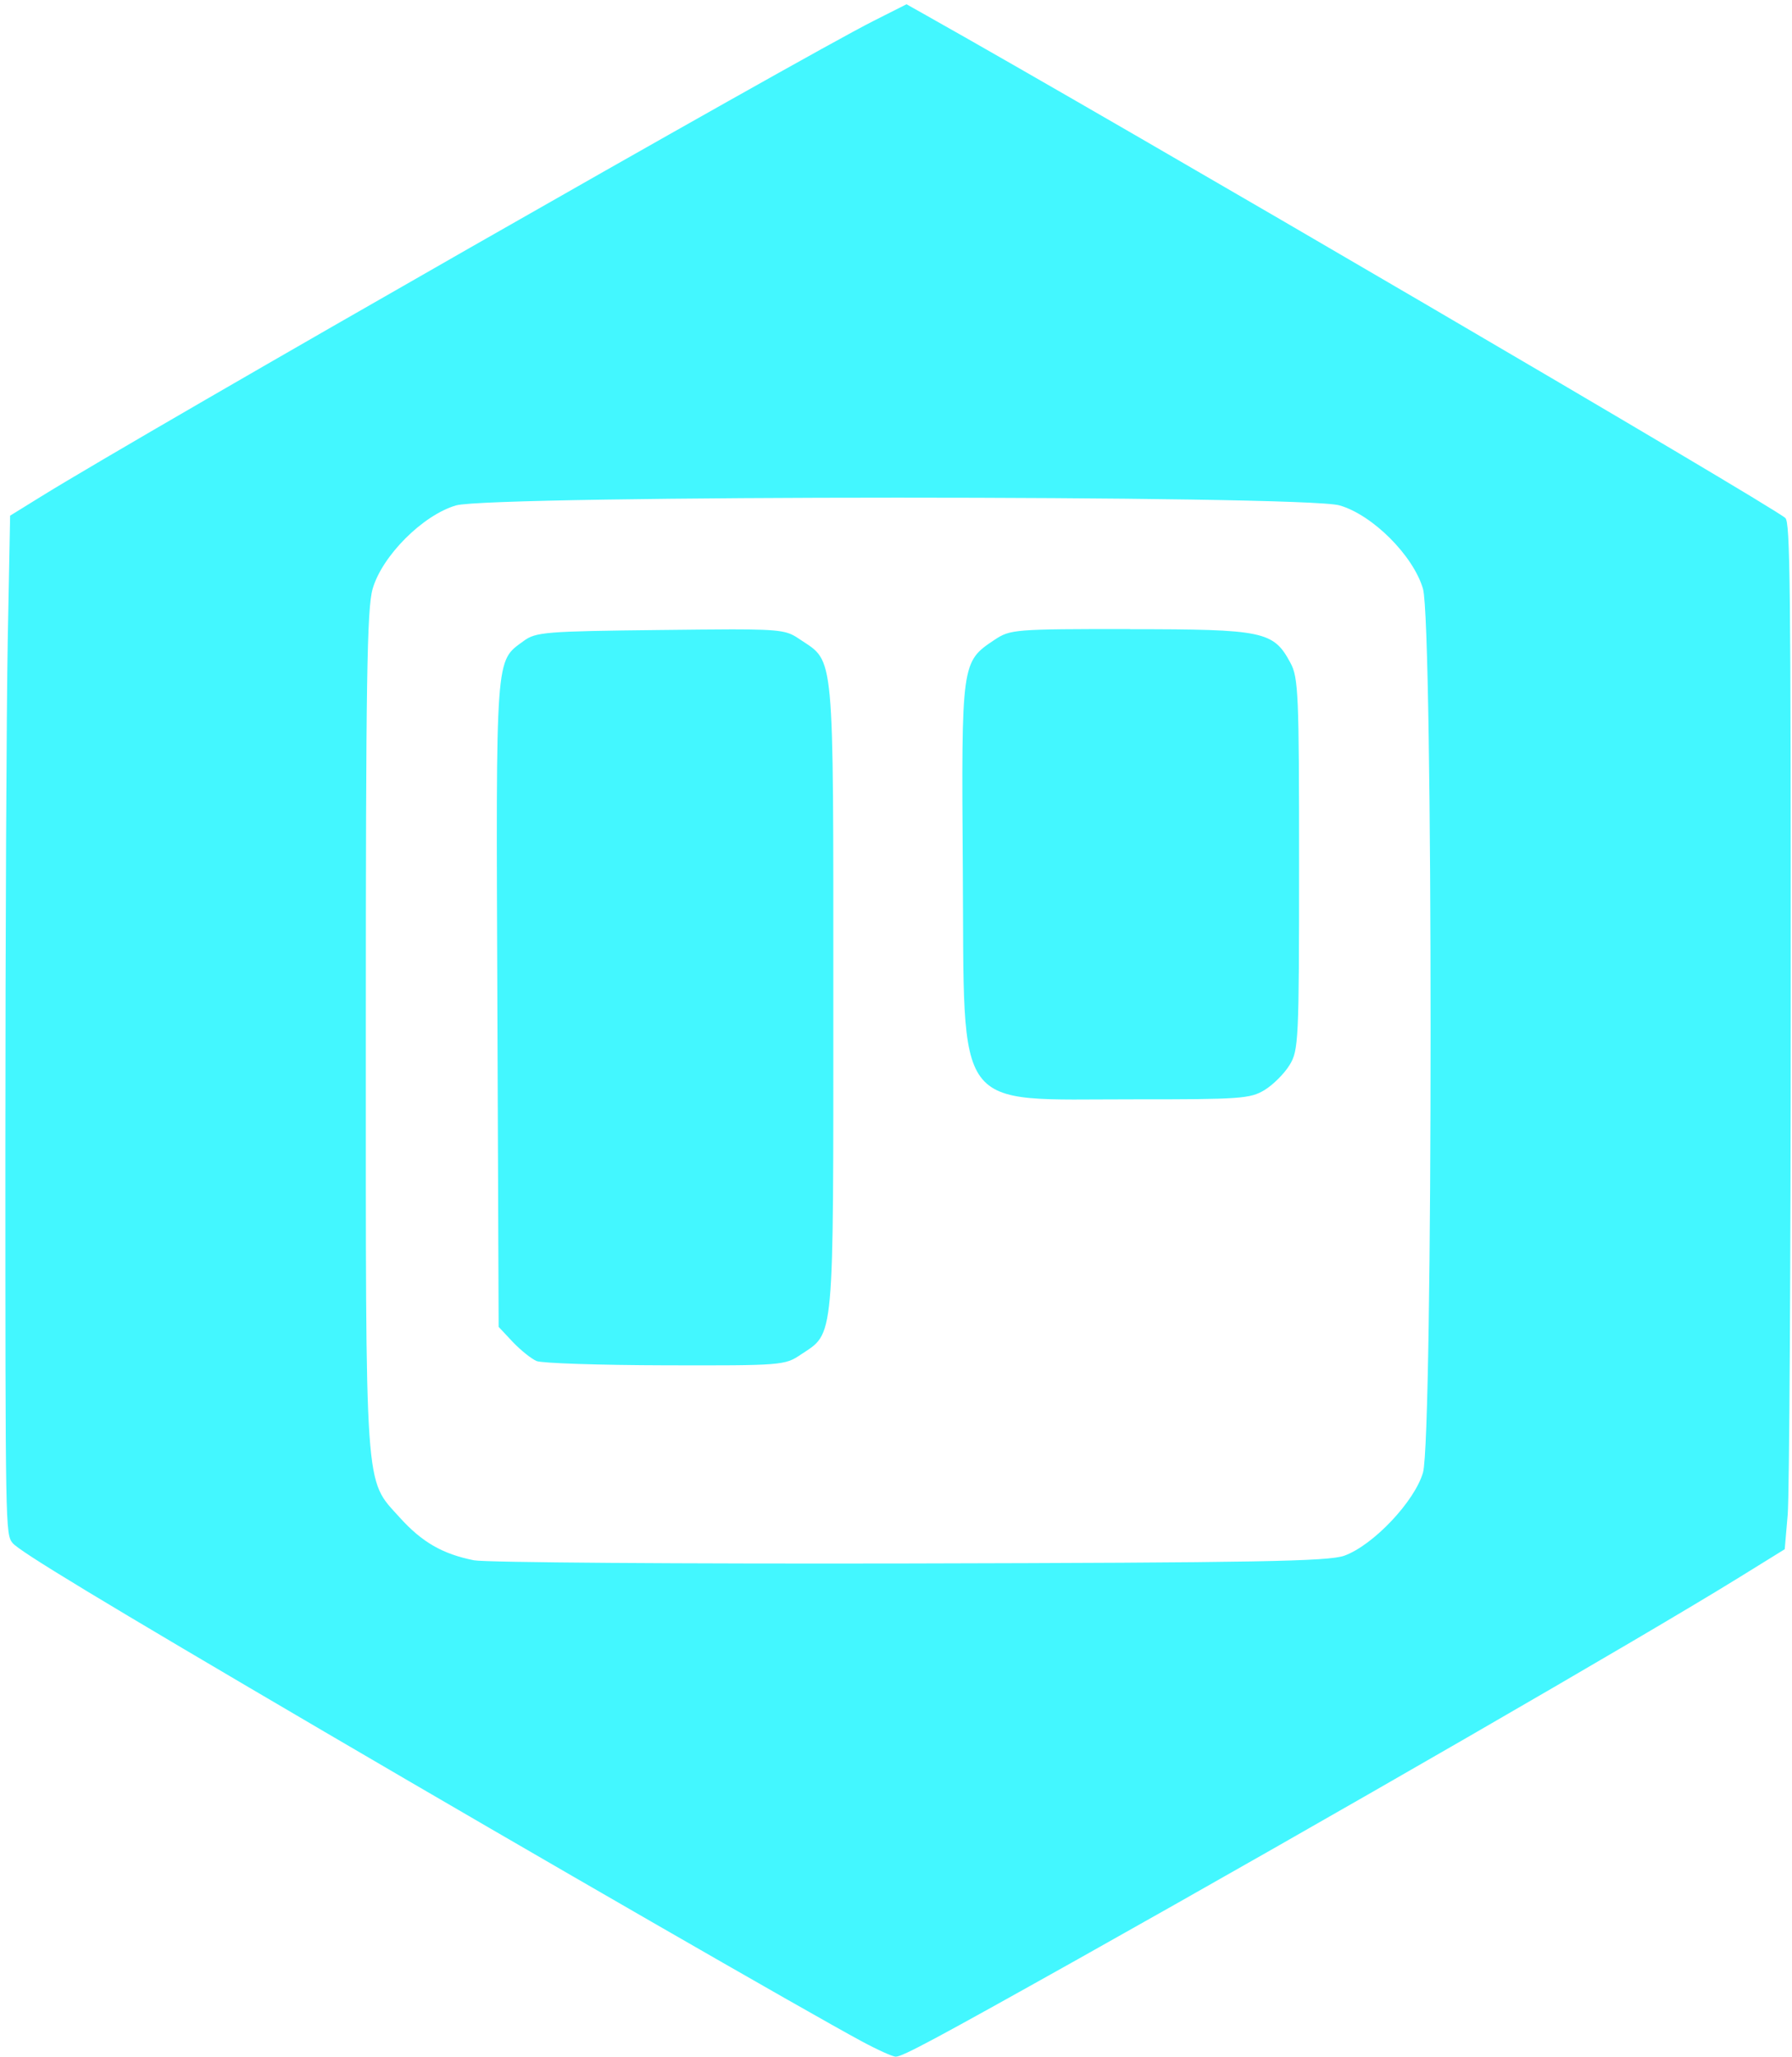 <?xml version="1.0" encoding="UTF-8" standalone="no"?>
<!-- Created with Inkscape (http://www.inkscape.org/) -->

<svg
   width="11.335mm"
   height="13.01mm"
   viewBox="0 0 11.335 13.01"
   version="1.1"
   id="svg1"
   xml:space="preserve"
   inkscape:export-filename="Trello.svg"
   inkscape:export-xdpi="96"
   inkscape:export-ydpi="96"
   xmlns:inkscape="http://www.inkscape.org/namespaces/inkscape"
   xmlns:sodipodi="http://sodipodi.sourceforge.net/DTD/sodipodi-0.dtd"
   xmlns="http://www.w3.org/2000/svg"
   xmlns:svg="http://www.w3.org/2000/svg"><sodipodi:namedview
     id="namedview1"
     pagecolor="#ffffff"
     bordercolor="#000000"
     borderopacity="0.25"
     inkscape:showpageshadow="2"
     inkscape:pageopacity="0.0"
     inkscape:pagecheckerboard="0"
     inkscape:deskcolor="#d1d1d1"
     inkscape:document-units="mm" /><defs
     id="defs1" /><g
     inkscape:label="Layer 1"
     inkscape:groupmode="layer"
     id="layer1"
     transform="translate(-178.881,-52.856)"><path
       id="path3"
       style="fill:#43f7ff;fill-opacity:1;stroke:#ffffff;stroke-width:0"
       d="m 184.615,52.883 -0.21,0.106 c -0.453,0.228 -4.599,2.595 -5.266,3.008 l -0.194,0.12 -0.015,0.784 c -0.008,0.432 -0.015,1.881 -0.015,3.22 0,2.4 4.5e-4,2.436 0.045,2.492 0.041,0.052 0.548,0.359 1.978,1.197 1.319,0.773 3.05,1.77 3.392,1.954 0.1,0.054 0.197,0.098 0.217,0.098 0.042,4.35e-4 0.253,-0.113 1.151,-0.616 1.585,-0.889 3.58,-2.041 4.186,-2.416 l 0.286,-0.177 0.019,-0.221 c 0.01,-0.121 0.019,-1.581 0.019,-3.244 6e-4,-2.658 -0.004,-3.027 -0.034,-3.056 -0.075,-0.072 -4.2,-2.485 -5.431,-3.177 z m -0.056,3.12 c 1.341,0 2.683,0.016 2.795,0.049 0.209,0.06 0.467,0.318 0.528,0.528 0.064,0.224 0.064,5.365 0,5.588 -0.053,0.183 -0.315,0.46 -0.498,0.526 -0.101,0.036 -0.549,0.044 -2.749,0.049 -1.446,0.003 -2.686,-0.006 -2.756,-0.02 -0.2,-0.04 -0.329,-0.115 -0.47,-0.271 -0.224,-0.249 -0.214,-0.114 -0.214,-3.078 0,-2.211 0.007,-2.669 0.043,-2.794 0.06,-0.209 0.318,-0.467 0.528,-0.528 0.112,-0.032 1.453,-0.049 2.794,-0.049 z m 1.47,0.831 c -0.735,0 -0.757,0.002 -0.857,0.068 -0.21,0.14 -0.21,0.14 -0.201,1.449 0.011,1.565 -0.07,1.456 1.075,1.457 0.682,5.3e-4 0.743,-0.004 0.834,-0.059 0.054,-0.033 0.125,-0.104 0.158,-0.158 0.057,-0.093 0.06,-0.153 0.06,-1.27 10e-5,-1.078 -0.004,-1.18 -0.055,-1.274 -0.107,-0.199 -0.168,-0.212 -1.014,-0.212 z m -2.52,0.002 c -0.111,1.06e-4 -0.257,0.002 -0.451,0.004 -0.727,0.008 -0.788,0.013 -0.864,0.069 -0.181,0.133 -0.176,0.058 -0.167,2.295 l 0.008,2.043 0.09,0.096 c 0.05,0.052 0.117,0.106 0.15,0.12 0.033,0.014 0.4,0.026 0.814,0.027 0.736,0.002 0.757,-1.35e-4 0.856,-0.067 0.216,-0.144 0.207,-0.05 0.207,-2.26 0,-2.213 0.009,-2.116 -0.209,-2.262 -0.077,-0.052 -0.101,-0.065 -0.435,-0.065 z" /></g></svg>
